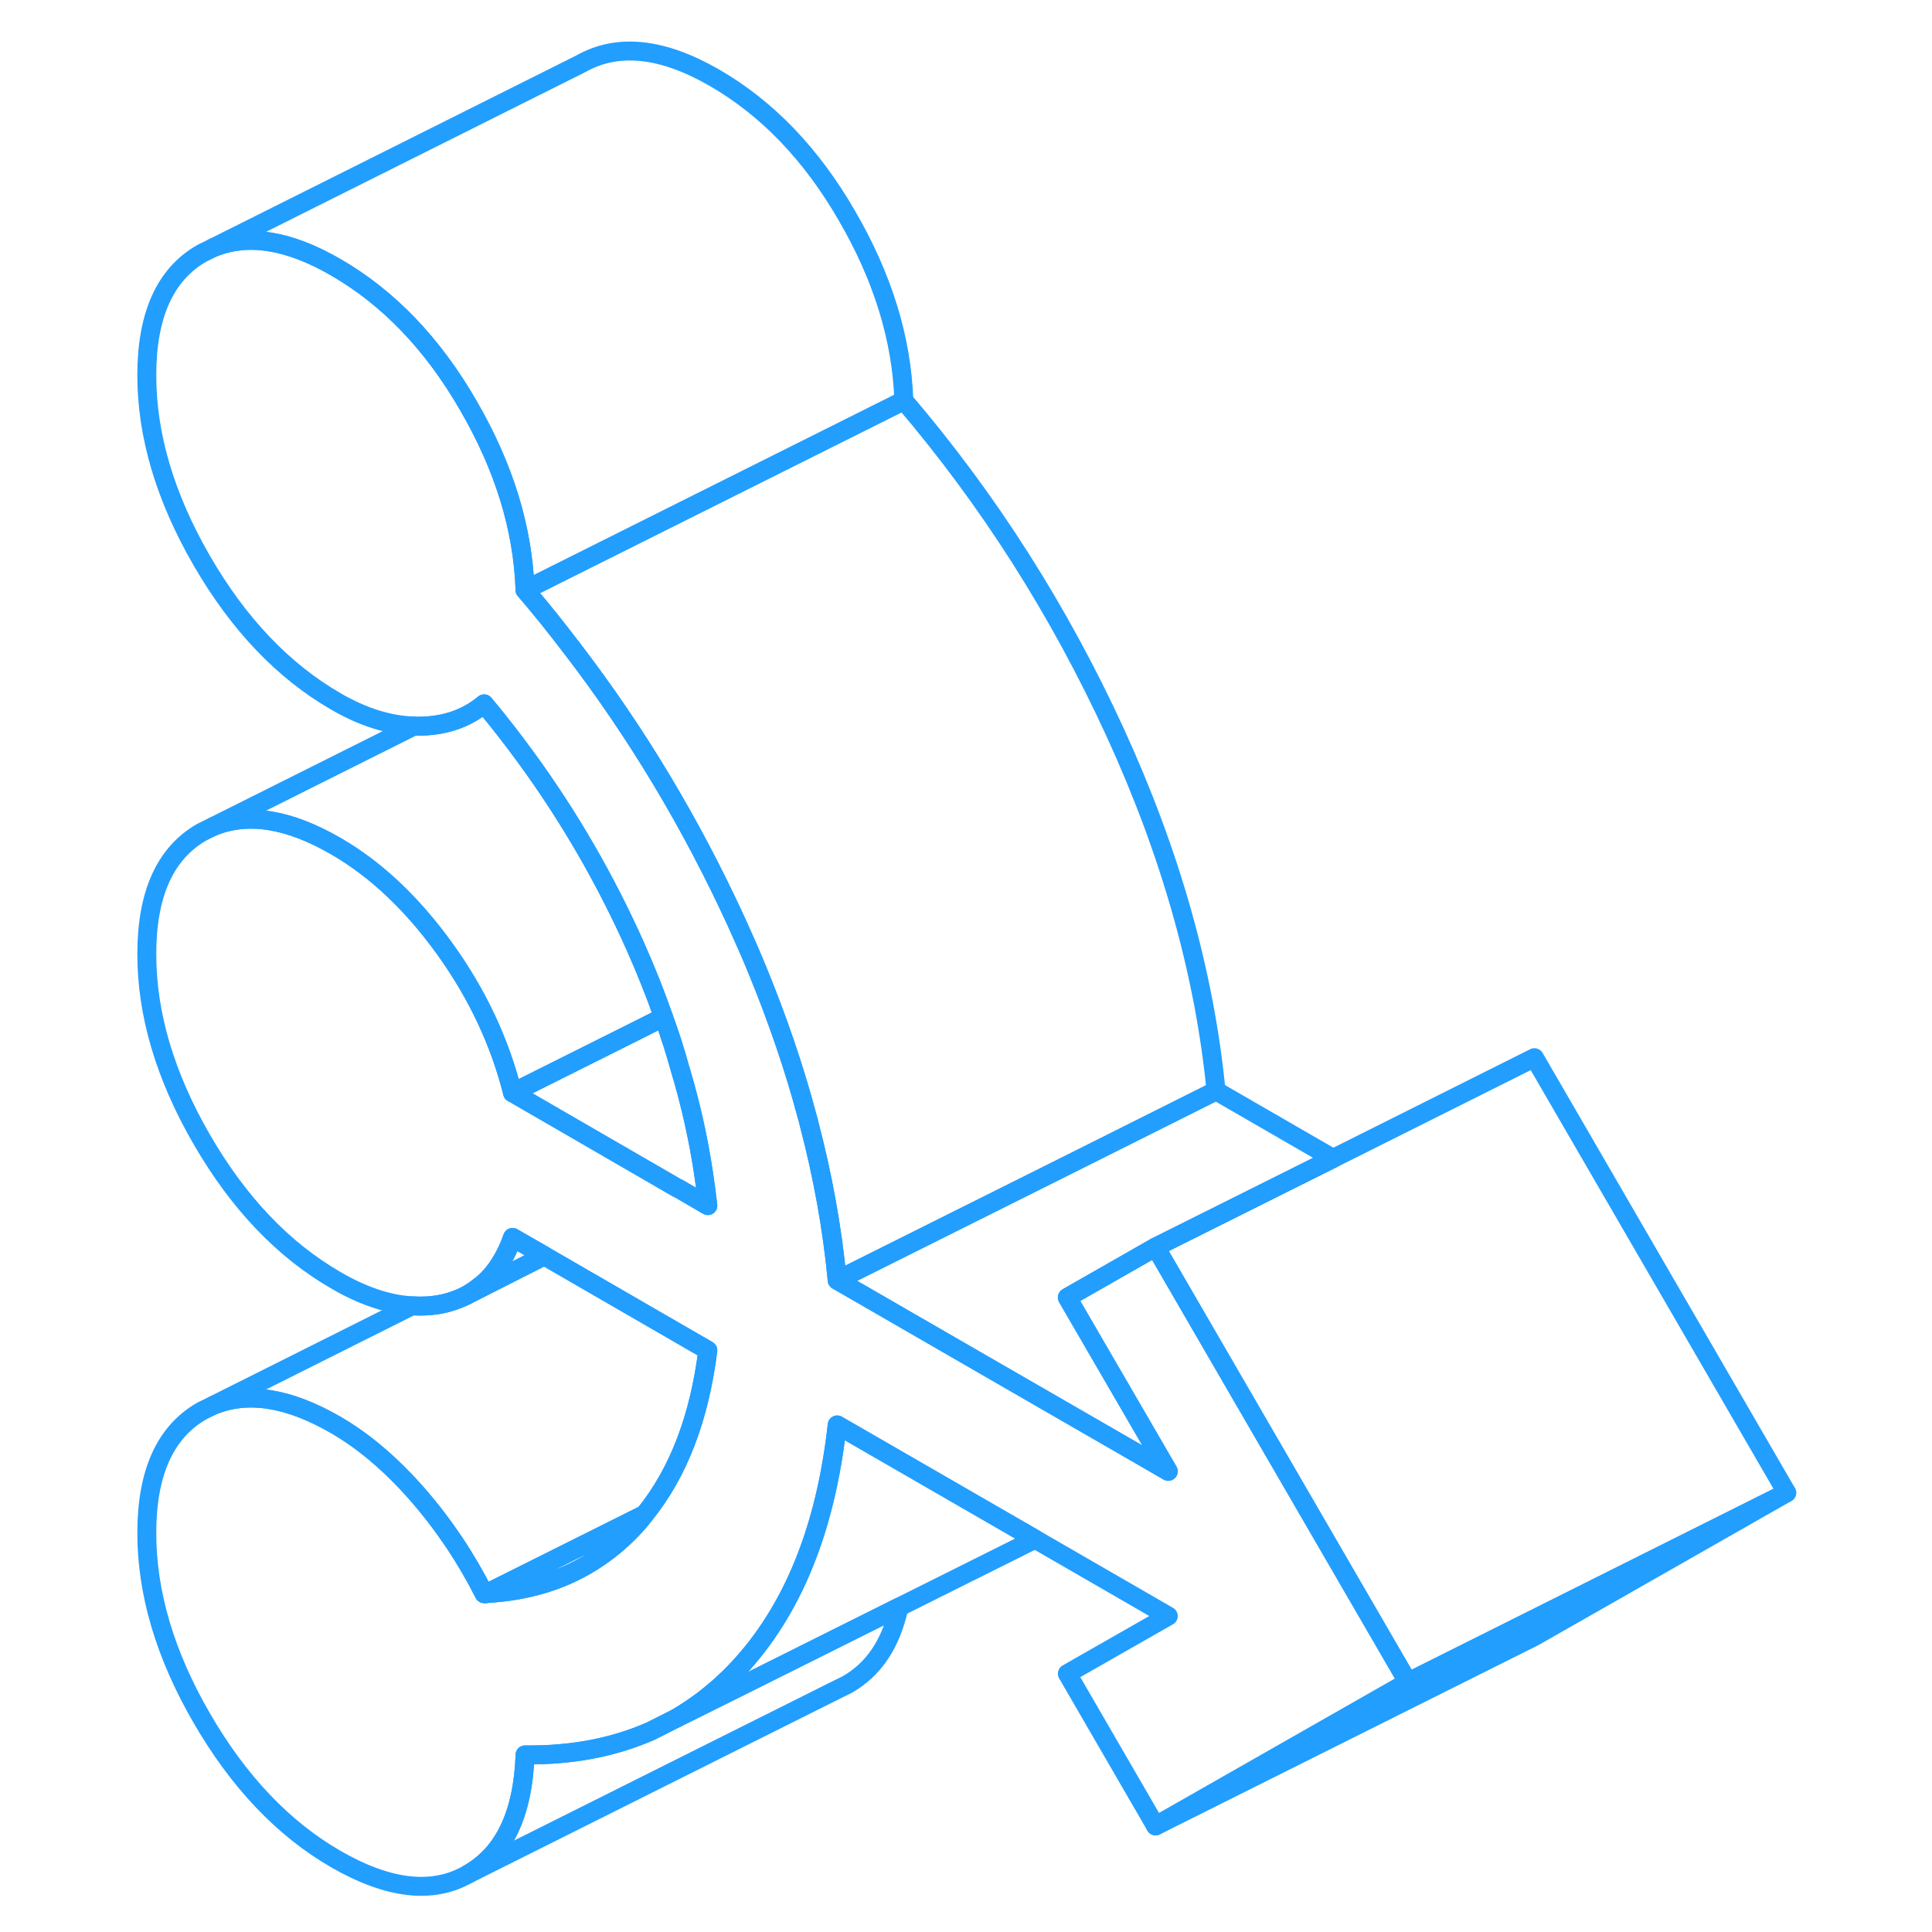 <svg width="48" height="48" viewBox="0 0 91 102" fill="none" xmlns="http://www.w3.org/2000/svg" stroke-width="1px" stroke-linecap="round" stroke-linejoin="round"><path d="M31.87 63.65L30.3 62.74H30.28L21.561 57.69L28.221 54.36L29.53 53.7C29.851 54.58 30.14 55.47 30.381 56.35C30.96 58.26 31.381 60.16 31.66 62.05C31.741 62.59 31.811 63.12 31.87 63.65Z" stroke="#229EFF" stroke-linejoin="round"/><path d="M41.961 84.85C41.541 86.78 40.631 88.14 39.221 88.94L38.671 89.21L19.221 98.94C21.111 97.87 22.111 95.77 22.221 92.65C24.671 92.68 26.881 92.26 28.841 91.4L30.191 90.72L33.791 88.93L41.961 84.85Z" stroke="#229EFF" stroke-linejoin="round"/><path d="M55.169 75.94L56.179 77.68L54.589 76.76L46.389 72.03L38.699 67.59L51.609 61.14L58.699 57.59L64.879 61.16L55.509 65.84L50.849 68.5L55.169 75.94Z" stroke="#229EFF" stroke-linejoin="round"/><path d="M68.83 88.81L55.51 96.4L50.85 88.36L56.18 85.32L49.15 81.26L38.7 75.23C38.09 80.74 36.34 85.03 33.46 88.11C33.31 88.27 33.16 88.42 33.01 88.57C32.14 89.42 31.2 90.13 30.19 90.72L28.84 91.4C26.88 92.26 24.67 92.68 22.22 92.65C22.11 95.77 21.11 97.87 19.22 98.94C17.34 100.02 15.01 99.75 12.23 98.15C9.46 96.55 7.1 94.07 5.16 90.72C3.22 87.38 2.25 84.11 2.25 80.93C2.25 77.75 3.22 75.6 5.16 74.49L5.77 74.19C7.59 73.45 9.74 73.79 12.23 75.23C13.73 76.1 15.17 77.33 16.56 78.92C17.95 80.52 19.11 82.26 20.06 84.14C20.1 84.14 20.13 84.14 20.17 84.13C22.44 84.01 24.42 83.38 26.1 82.23C26.8 81.76 27.45 81.19 28.05 80.54C28.22 80.35 28.39 80.15 28.54 79.95C30.31 77.76 31.42 74.88 31.87 71.29L23.29 66.33L23.24 66.3L23.16 66.25L22.45 65.84L21.56 65.33C21.4 65.79 21.21 66.21 20.98 66.58C20.67 67.11 20.31 67.53 19.88 67.87H19.87C19.62 68.08 19.36 68.26 19.08 68.41L18.91 68.49C18.62 68.62 18.31 68.73 17.98 68.81C17.42 68.94 16.86 68.98 16.26 68.94H16.25C15 68.87 13.65 68.42 12.23 67.59C9.46 65.99 7.1 63.52 5.16 60.17C3.22 56.82 2.25 53.55 2.25 50.37C2.25 47.19 3.22 45.04 5.16 43.93L5.77 43.63C7.59 42.89 9.74 43.23 12.23 44.67C14.34 45.89 16.26 47.7 17.98 50.09C19.7 52.48 20.89 55.02 21.56 57.69L30.28 62.73H30.3L31.87 63.65C31.81 63.12 31.74 62.59 31.66 62.05C31.38 60.16 30.96 58.26 30.38 56.35C30.14 55.47 29.85 54.58 29.53 53.7C29.1 52.46 28.6 51.22 28.05 49.98C26.47 46.44 24.54 43.1 22.26 39.98C21.56 39.02 20.83 38.08 20.06 37.16C19.11 37.95 17.95 38.34 16.56 38.34C16.49 38.34 16.43 38.34 16.36 38.33C15.03 38.29 13.66 37.86 12.23 37.03C9.46 35.43 7.1 32.96 5.16 29.61C3.22 26.26 2.25 22.99 2.25 19.81C2.25 16.63 3.22 14.48 5.16 13.37L5.67 13.12L5.77 13.07C7.59 12.33 9.74 12.67 12.23 14.11C15.01 15.72 17.34 18.14 19.22 21.4C21.11 24.65 22.11 27.9 22.22 31.15C23.07 32.14 23.88 33.15 24.66 34.18C24.69 34.2 24.7 34.21 24.7 34.23C28.11 38.67 30.99 43.48 33.37 48.66C33.76 49.52 34.14 50.37 34.49 51.23C35.55 53.81 36.43 56.38 37.11 58.93C37.15 59.06 37.18 59.19 37.21 59.31C37.94 62.09 38.44 64.85 38.7 67.59L46.39 72.03L54.59 76.76L56.18 77.68L55.17 75.94L50.85 68.5L55.51 65.84L57.84 69.86L68.83 88.81Z" stroke="#229EFF" stroke-linejoin="round"/><path d="M88.83 78.81L75.09 85.68L68.83 88.81L57.84 69.86L55.51 65.84L64.88 61.16L75.51 55.84L88.83 78.81Z" stroke="#229EFF" stroke-linejoin="round"/><path d="M88.83 78.81L75.51 86.4L55.51 96.4L68.83 88.81L75.09 85.68L88.83 78.81Z" stroke="#229EFF" stroke-linejoin="round"/><path d="M42.219 21.15L31.439 26.54L22.22 31.15C22.11 27.9 21.11 24.65 19.22 21.4C17.34 18.14 15.009 15.72 12.229 14.11C9.739 12.67 7.59 12.33 5.77 13.07L25.16 3.37C27.099 2.27 29.459 2.51 32.23 4.11C35.01 5.72 37.34 8.14 39.219 11.4C41.109 14.65 42.109 17.9 42.219 21.15Z" stroke="#229EFF" stroke-linejoin="round"/><path d="M31.869 71.29C31.419 74.88 30.31 77.76 28.54 79.95L20.17 84.13C20.17 84.13 20.1 84.14 20.06 84.14C19.11 82.26 17.95 80.52 16.56 78.92C15.17 77.33 13.729 76.1 12.229 75.23C9.739 73.79 7.59 73.45 5.77 74.19L16.25 68.94H16.259C16.86 68.98 17.419 68.94 17.98 68.81C18.309 68.73 18.619 68.62 18.91 68.49L19.079 68.41L23.239 66.3L23.29 66.33L31.869 71.29Z" stroke="#229EFF" stroke-linejoin="round"/><path d="M29.529 53.7L28.22 54.36L21.56 57.69C20.89 55.02 19.7 52.48 17.98 50.09C16.259 47.7 14.339 45.89 12.229 44.67C9.739 43.23 7.59 42.89 5.77 43.63L16.36 38.33C16.43 38.34 16.49 38.34 16.56 38.34C17.95 38.34 19.11 37.95 20.06 37.16C20.83 38.08 21.559 39.02 22.259 39.98C24.54 43.1 26.47 46.44 28.05 49.98C28.6 51.22 29.099 52.46 29.529 53.7Z" stroke="#229EFF" stroke-linejoin="round"/><path d="M58.701 57.59L51.611 61.14L38.701 67.59C38.441 64.85 37.941 62.09 37.211 59.31C37.181 59.19 37.151 59.06 37.111 58.93C36.431 56.38 35.551 53.81 34.491 51.23C34.141 50.37 33.761 49.52 33.371 48.66C30.991 43.48 28.111 38.67 24.701 34.23C24.701 34.21 24.701 34.2 24.661 34.18C23.881 33.15 23.071 32.14 22.221 31.15L31.441 26.54L42.221 21.15C46.721 26.42 50.431 32.26 53.371 38.66C56.311 45.07 58.091 51.38 58.701 57.59Z" stroke="#229EFF" stroke-linejoin="round"/><path d="M23.24 66.3L19.08 68.41C19.36 68.26 19.62 68.08 19.87 67.88H19.88C20.31 67.53 20.67 67.11 20.98 66.58C21.21 66.21 21.4 65.79 21.56 65.33L22.45 65.84L23.16 66.25L23.24 66.3Z" stroke="#229EFF" stroke-linejoin="round"/><path d="M49.15 81.26L41.959 84.85L33.79 88.93L30.189 90.72C31.2 90.13 32.139 89.42 33.01 88.57C33.16 88.42 33.309 88.27 33.459 88.11C36.34 85.03 38.09 80.74 38.7 75.23L49.15 81.26Z" stroke="#229EFF" stroke-linejoin="round"/><path d="M28.54 79.95C28.39 80.15 28.22 80.35 28.05 80.54C27.45 81.19 26.8 81.76 26.1 82.23C24.42 83.38 22.44 84.01 20.17 84.13L28.54 79.95Z" stroke="#229EFF" stroke-linejoin="round"/><path d="M20.17 84.13L20.15 84.14" stroke="#229EFF" stroke-linejoin="round"/></svg>